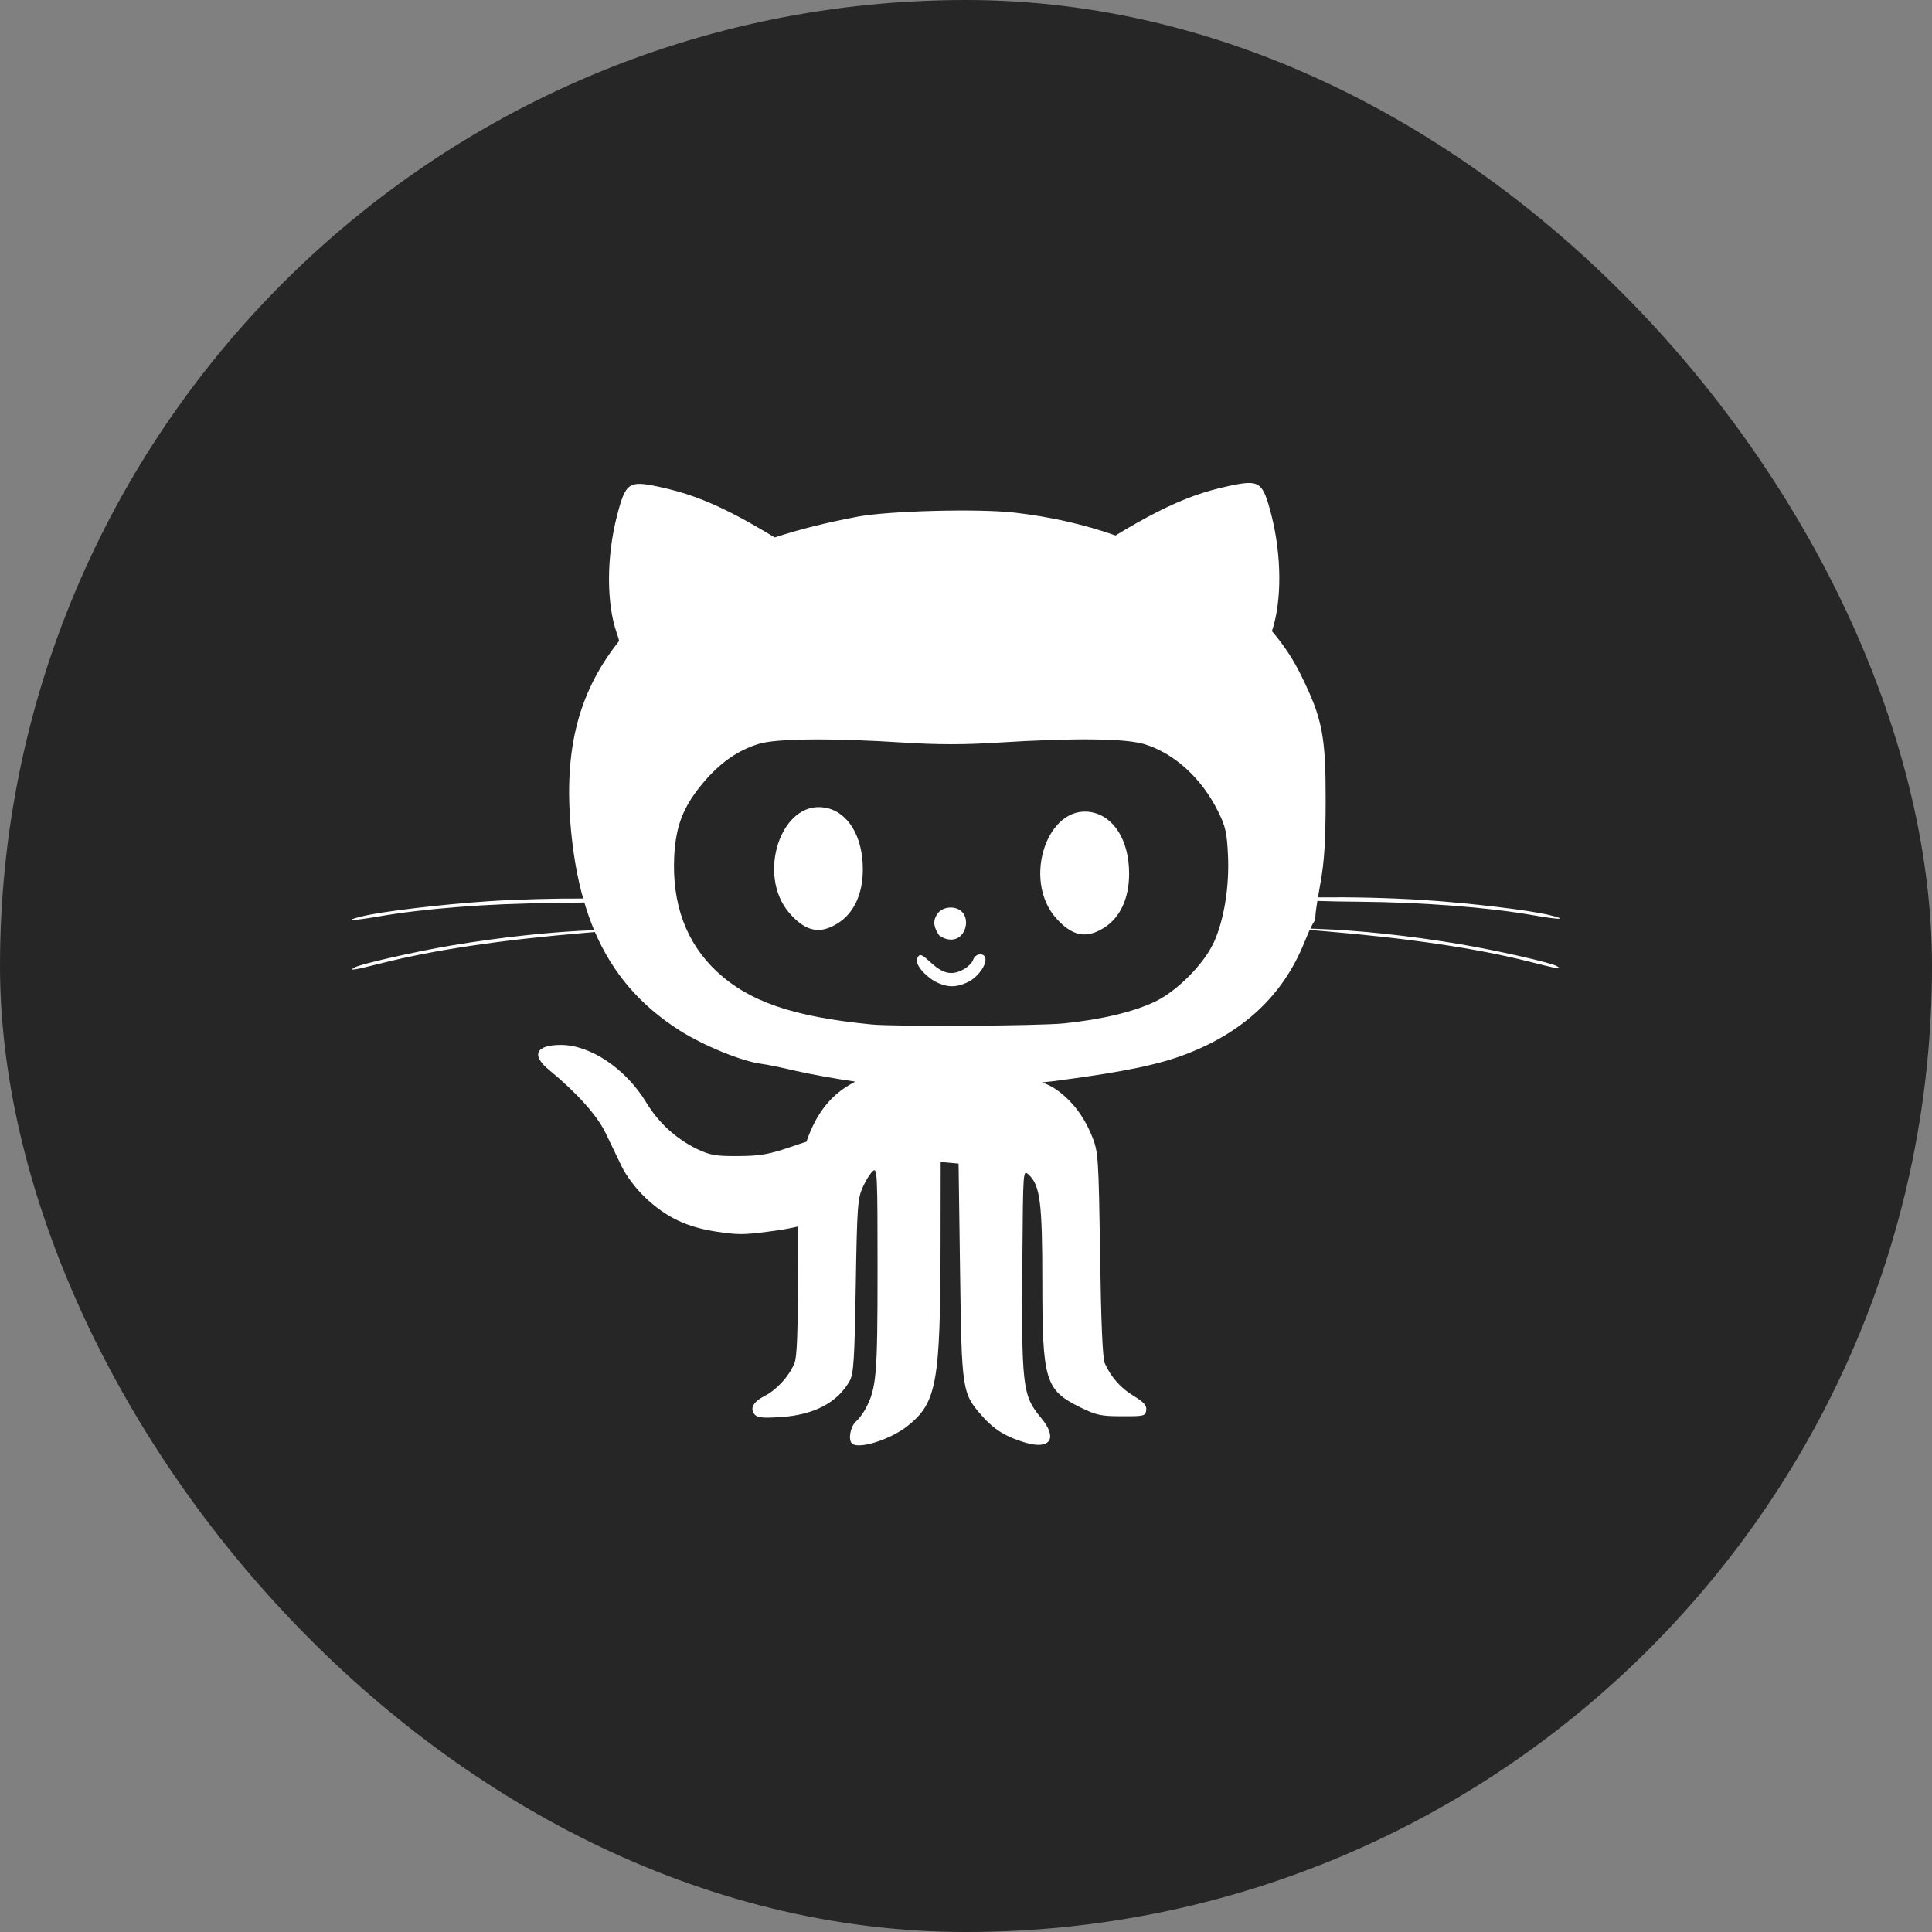 <svg width="65" height="65" viewBox="0 0 65 65" fill="none" xmlns="http://www.w3.org/2000/svg">
<rect x="0" y="0" width="65" height="65" fill="#808080" stroke="none"/>
<rect width="65" height="65" rx="32.5" fill="#262626"/>
<path d="M49.099 31.762C47.45 31.483 45.731 31.3 44.334 31.251L44.086 31.243C44.144 31.119 44.187 31.037 44.2 31.023C44.231 30.998 44.255 30.893 44.258 30.792C44.258 30.737 44.283 30.552 44.321 30.311C44.701 30.324 45.201 30.335 45.751 30.338C47.863 30.356 50.074 30.526 51.591 30.794C52.494 30.954 52.793 30.948 52.127 30.786C51.451 30.621 49.449 30.382 47.854 30.277C46.684 30.207 45.512 30.179 44.341 30.192C44.368 30.035 44.396 29.862 44.429 29.683C44.555 28.991 44.598 28.295 44.6 26.91C44.603 24.765 44.488 24.174 43.789 22.752C43.525 22.204 43.19 21.694 42.792 21.234C43.132 20.23 43.122 18.679 42.772 17.318C42.483 16.202 42.38 16.13 41.369 16.345C40.51 16.527 39.822 16.776 38.941 17.221C38.523 17.431 37.948 17.757 37.532 18.015C36.445 17.634 35.322 17.383 34.122 17.245C32.907 17.108 29.928 17.185 28.869 17.38C27.838 17.573 26.906 17.806 26.064 18.081C25.642 17.823 25.033 17.472 24.596 17.252C23.71 16.807 23.023 16.559 22.162 16.376C21.153 16.16 21.048 16.233 20.759 17.35C20.402 18.729 20.399 20.306 20.753 21.307C20.794 21.421 20.819 21.502 20.828 21.566C19.395 23.369 18.928 25.388 19.239 28.207C19.321 28.94 19.445 29.613 19.621 30.231C18.706 30.225 17.407 30.258 16.467 30.319C14.869 30.425 12.867 30.663 12.19 30.828C11.526 30.988 11.822 30.992 12.727 30.836C14.243 30.569 16.456 30.396 18.568 30.382C18.966 30.379 19.338 30.371 19.659 30.363C19.756 30.689 19.866 30.999 19.989 31.295H19.983C18.587 31.345 16.869 31.529 15.218 31.804C13.981 32.013 12.152 32.428 11.937 32.546C11.712 32.673 11.896 32.645 12.854 32.402C14.605 31.959 16.881 31.618 19.699 31.384L20.015 31.357C20.62 32.759 21.551 33.832 22.869 34.671C23.674 35.182 24.965 35.709 25.616 35.791C25.795 35.813 26.314 35.92 26.771 36.028C27.229 36.135 28.124 36.296 28.759 36.388H28.773L28.74 36.41C27.97 36.809 27.469 37.433 27.131 38.413C26.98 38.459 26.793 38.521 26.589 38.592C25.861 38.84 25.579 38.889 24.843 38.895C24.077 38.9 23.894 38.867 23.441 38.653C22.737 38.307 22.148 37.765 21.744 37.093C21.056 35.958 19.864 35.155 18.87 35.155C18.023 35.155 17.862 35.498 18.476 36C19.399 36.757 20.09 37.526 20.373 38.115L20.919 39.248C21.07 39.56 21.389 39.984 21.694 40.276C22.412 40.961 23.105 41.288 24.139 41.443C24.832 41.544 25.003 41.544 25.821 41.44C26.215 41.392 26.549 41.335 26.846 41.265V42.439C26.846 44.868 26.819 45.649 26.723 45.877C26.54 46.311 26.131 46.757 25.737 46.959C25.342 47.161 25.22 47.383 25.386 47.586C25.48 47.696 25.657 47.715 26.253 47.677C27.383 47.608 28.182 47.189 28.59 46.453C28.719 46.215 28.75 45.738 28.791 43.263C28.835 40.579 28.854 40.321 29.029 39.935C29.133 39.709 29.286 39.461 29.372 39.394C29.514 39.276 29.524 39.509 29.524 42.721C29.524 46.266 29.486 46.695 29.132 47.376C29.052 47.531 28.901 47.733 28.795 47.829C28.609 47.998 28.531 48.432 28.66 48.562C28.873 48.774 29.942 48.441 30.525 47.982C31.517 47.196 31.636 46.545 31.644 41.849L31.648 39.093L31.951 39.12L32.25 39.148L32.3 42.75C32.355 46.809 32.363 46.868 33.053 47.652C33.445 48.095 33.84 48.34 34.483 48.532C35.341 48.789 35.6 48.39 35.022 47.699C34.394 46.945 34.362 46.658 34.398 42.206C34.421 39.351 34.421 39.351 34.604 39.517C34.993 39.87 35.068 40.447 35.068 43.124C35.068 46.449 35.164 46.765 36.337 47.345C36.887 47.614 37.038 47.648 37.742 47.648C38.49 47.652 38.535 47.641 38.563 47.446C38.586 47.288 38.494 47.18 38.145 46.967C37.714 46.713 37.373 46.329 37.171 45.871C37.096 45.698 37.045 44.554 37.011 42.2C36.961 38.908 36.95 38.758 36.745 38.243C36.47 37.55 36.047 37.003 35.512 36.64C35.374 36.549 35.234 36.475 35.054 36.417C35.274 36.395 35.49 36.371 35.697 36.341C37.859 36.053 39.002 35.813 39.919 35.459C41.857 34.712 43.17 33.472 43.881 31.713C43.945 31.556 44.008 31.408 44.06 31.287L44.61 31.334C47.429 31.571 49.705 31.911 51.455 32.355C52.415 32.6 52.596 32.63 52.373 32.501C52.164 32.384 50.336 31.97 49.098 31.762H49.099ZM40.83 31.718C40.51 32.422 39.616 33.327 38.894 33.682C38.182 34.034 37.066 34.301 35.8 34.43C34.934 34.518 30.112 34.544 29.316 34.466C26.68 34.207 25.205 33.7 24.114 32.684C23.083 31.718 22.602 30.408 22.684 28.795C22.739 27.786 22.983 27.152 23.619 26.382C24.197 25.681 24.807 25.248 25.525 25.028C26.127 24.843 27.973 24.827 30.45 24.986C31.546 25.055 32.452 25.055 33.547 24.986C36.14 24.822 37.871 24.841 38.511 25.039C39.514 25.349 40.431 26.186 40.981 27.299C41.229 27.797 41.279 28.009 41.314 28.777C41.364 29.836 41.181 30.959 40.833 31.717L40.83 31.718ZM27.754 27.173C26.279 26.914 25.436 29.442 26.567 30.73C27.104 31.34 27.581 31.441 28.176 31.07C28.73 30.726 29.029 30.079 29.029 29.244C29.029 28.127 28.523 27.308 27.753 27.17L27.754 27.173ZM36.709 27.324C35.234 27.066 34.39 29.589 35.521 30.88C36.062 31.492 36.539 31.595 37.136 31.219C37.686 30.876 37.988 30.229 37.988 29.393C37.988 28.282 37.479 27.46 36.709 27.324ZM32.741 32.291C32.708 32.392 32.554 32.544 32.397 32.625C32.005 32.827 31.724 32.757 31.307 32.377C31.05 32.146 30.933 32.024 30.853 32.267C30.782 32.493 31.238 32.945 31.593 33.084C31.918 33.215 32.15 33.219 32.501 33.07C32.851 32.926 33.156 32.534 33.156 32.279C33.156 32.043 32.817 32.054 32.74 32.293L32.741 32.291ZM32.304 31.5C32.528 31.3 32.579 30.895 32.364 30.678C32.15 30.46 31.714 30.495 31.544 30.737C31.344 31.02 31.45 31.236 31.592 31.465C31.812 31.636 32.107 31.672 32.303 31.498L32.304 31.5Z" fill="white"/>
</svg>
